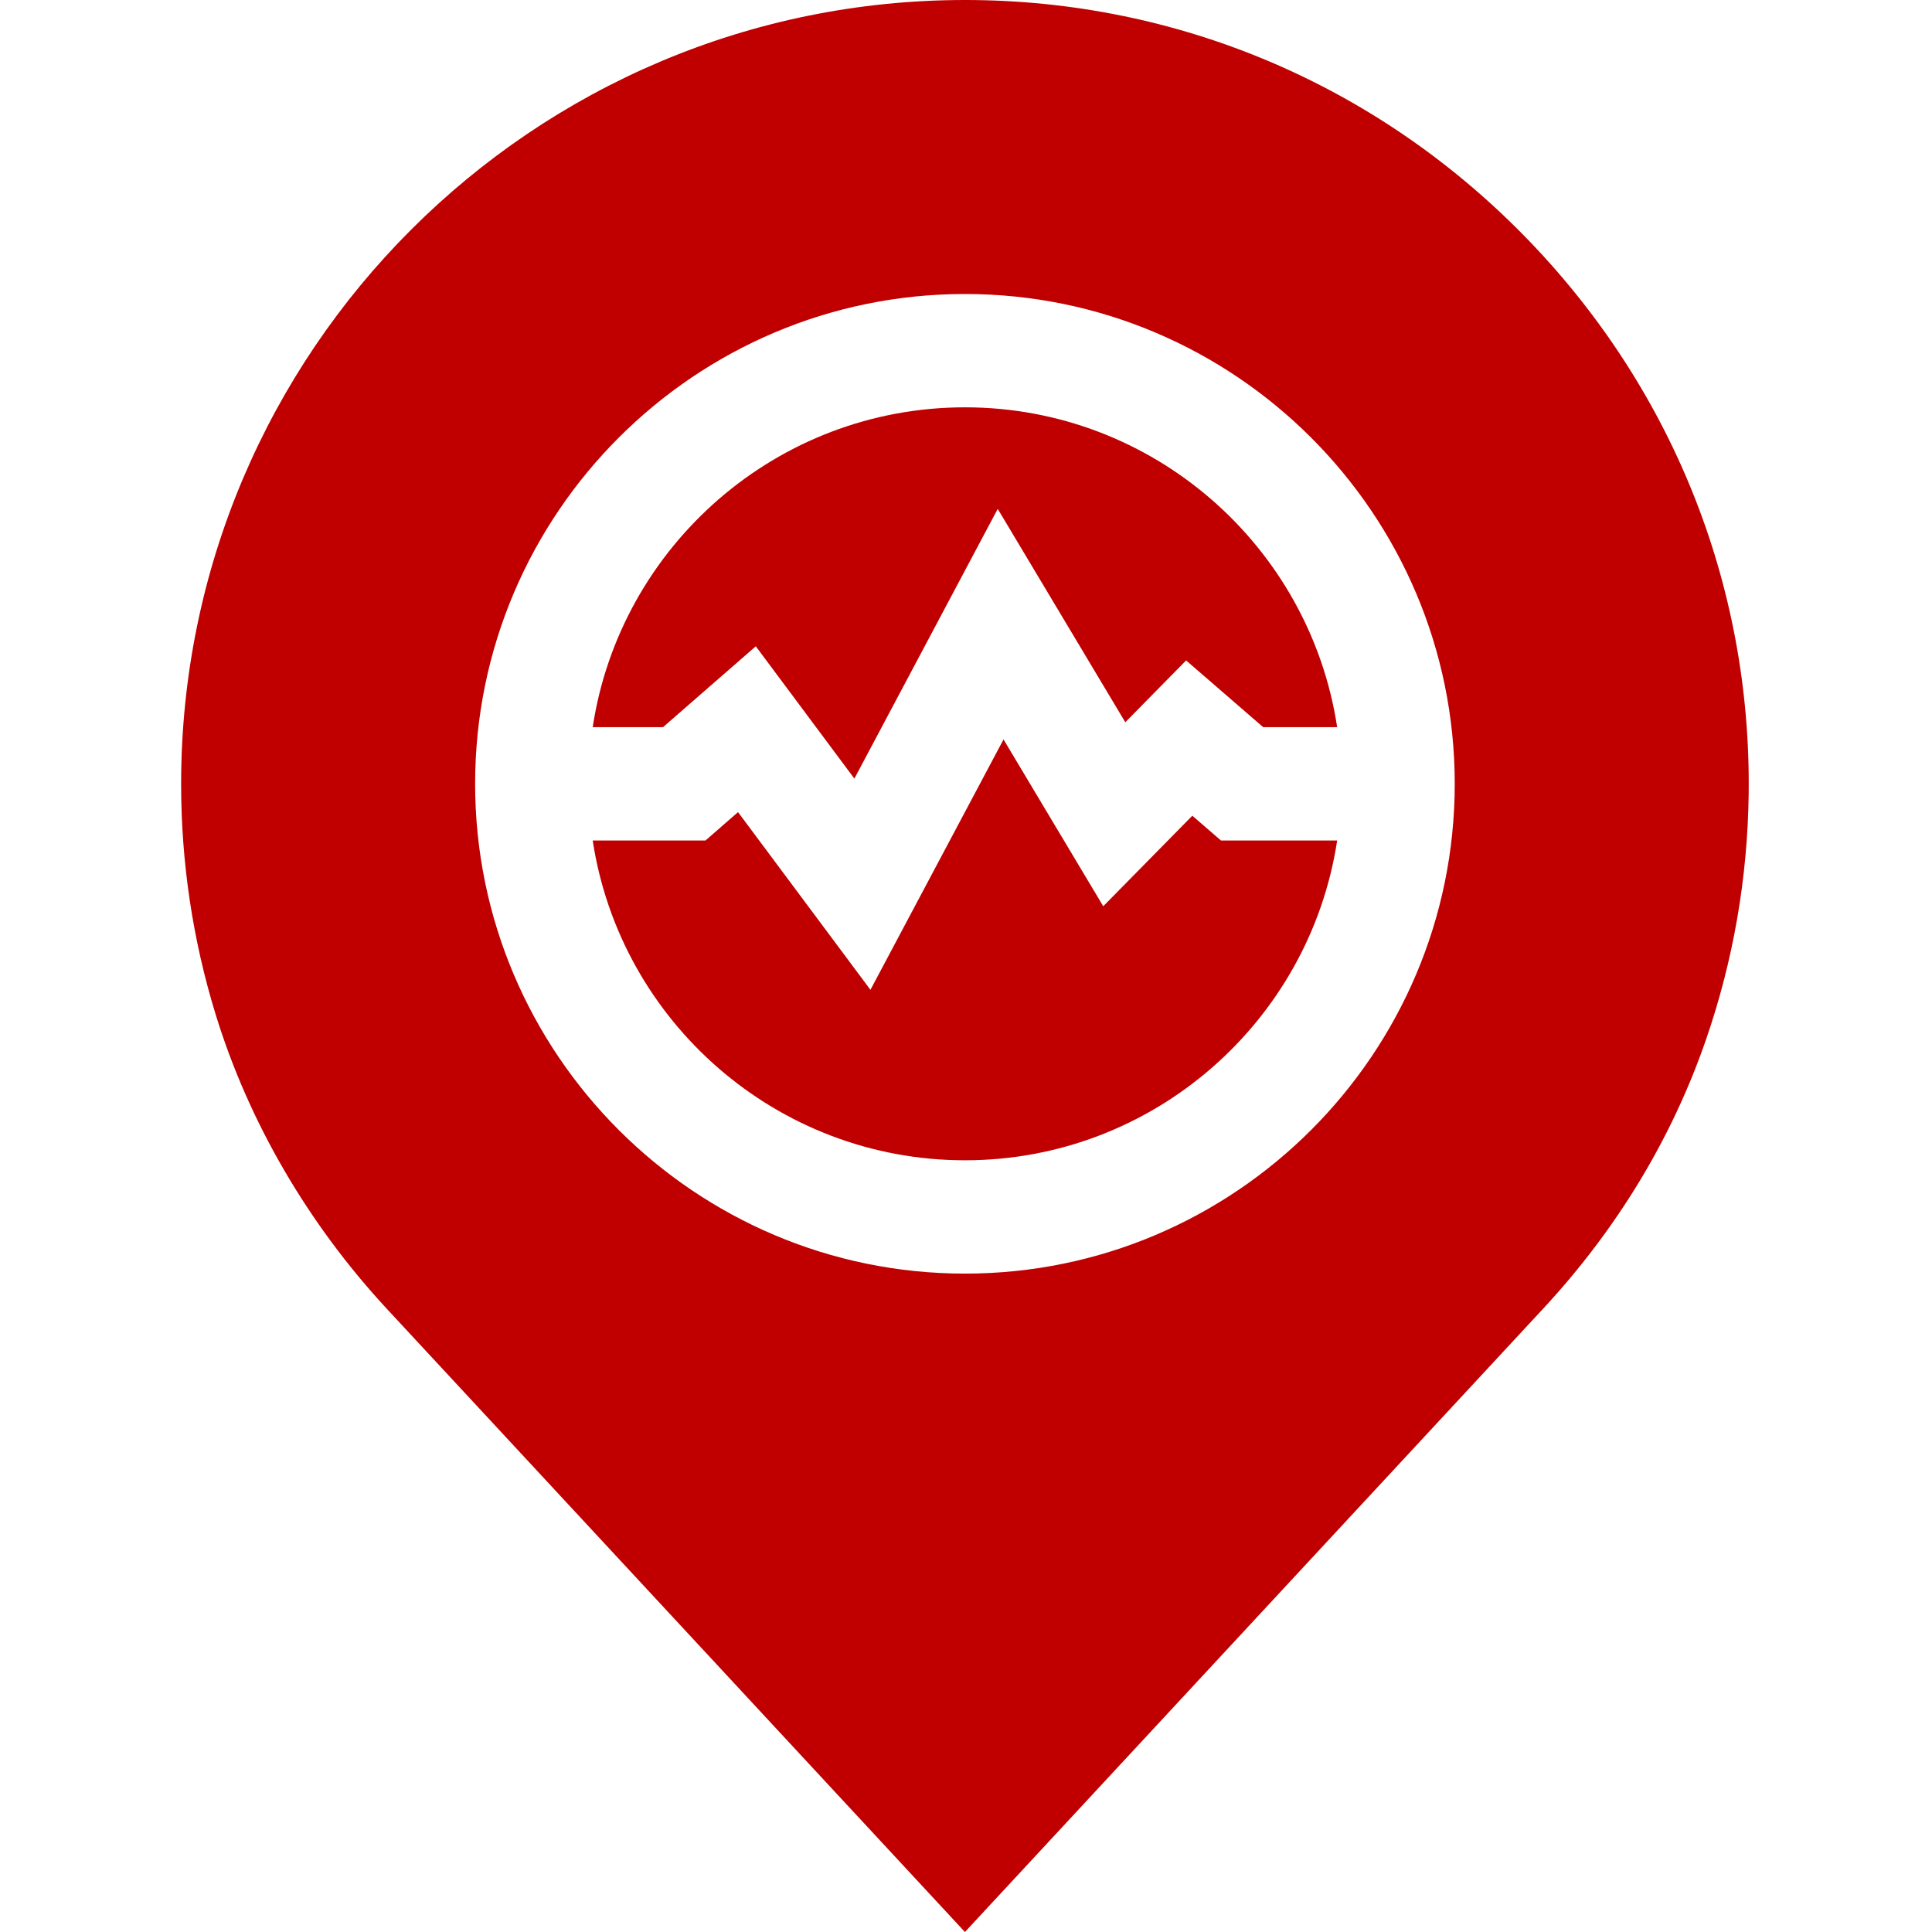 <svg width="682.667" height="682.667" viewBox="-48 0 512 512" xmlns="http://www.w3.org/2000/svg" xmlns:xlink="http://www.w3.org/1999/xlink" overflow="hidden"><style>
.MsftOfcResponsive_Fill_c00000 {
 fill:#C00000; 
}
</style>
<path d="M355.488 62.047C316.148 22.133 263.801 0.098 208.086 0L207.719 0C93.184 0-2.84217e-14 93.184-2.84217e-14 207.719-2.84217e-14 228.594 3.094 249.203 9.191 268.977 17.957 297.41 33.664 324.375 54.609 346.953L207.719 512 360.922 346.848C380.531 325.707 395.059 301.711 404.105 275.523 411.328 254.613 415.133 232.707 415.418 210.418 416.129 154.676 394.848 101.98 355.488 62.047ZM207.719 337.52C136.145 337.52 77.914 279.293 77.914 207.719 77.914 136.145 136.145 77.914 207.719 77.914 279.293 77.914 337.52 136.145 337.52 207.719 337.52 279.289 279.293 337.52 207.719 337.52Z" class="MsftOfcResponsive_Fill_c00000" fill="#C00000"/><path d="M207.719 107.945C157.805 107.945 116.336 144.785 109.074 192.703L127.711 192.703 152.293 171.273 178.418 206.336 216.406 134.859 250.215 191.406 266.332 175.023 286.754 192.703 306.359 192.703C299.098 144.785 257.629 107.945 207.719 107.945Z" class="MsftOfcResponsive_Fill_c00000" fill="#C00000"/><path d="M267.977 216.172 244.371 240.164 217.945 195.957 182.676 262.312 147.586 215.219 138.965 222.734 109.074 222.734C116.34 270.648 157.805 307.488 207.719 307.488 257.629 307.488 299.098 270.648 306.363 222.734L275.559 222.734Z" class="MsftOfcResponsive_Fill_c00000" fill="#C00000"/></svg>